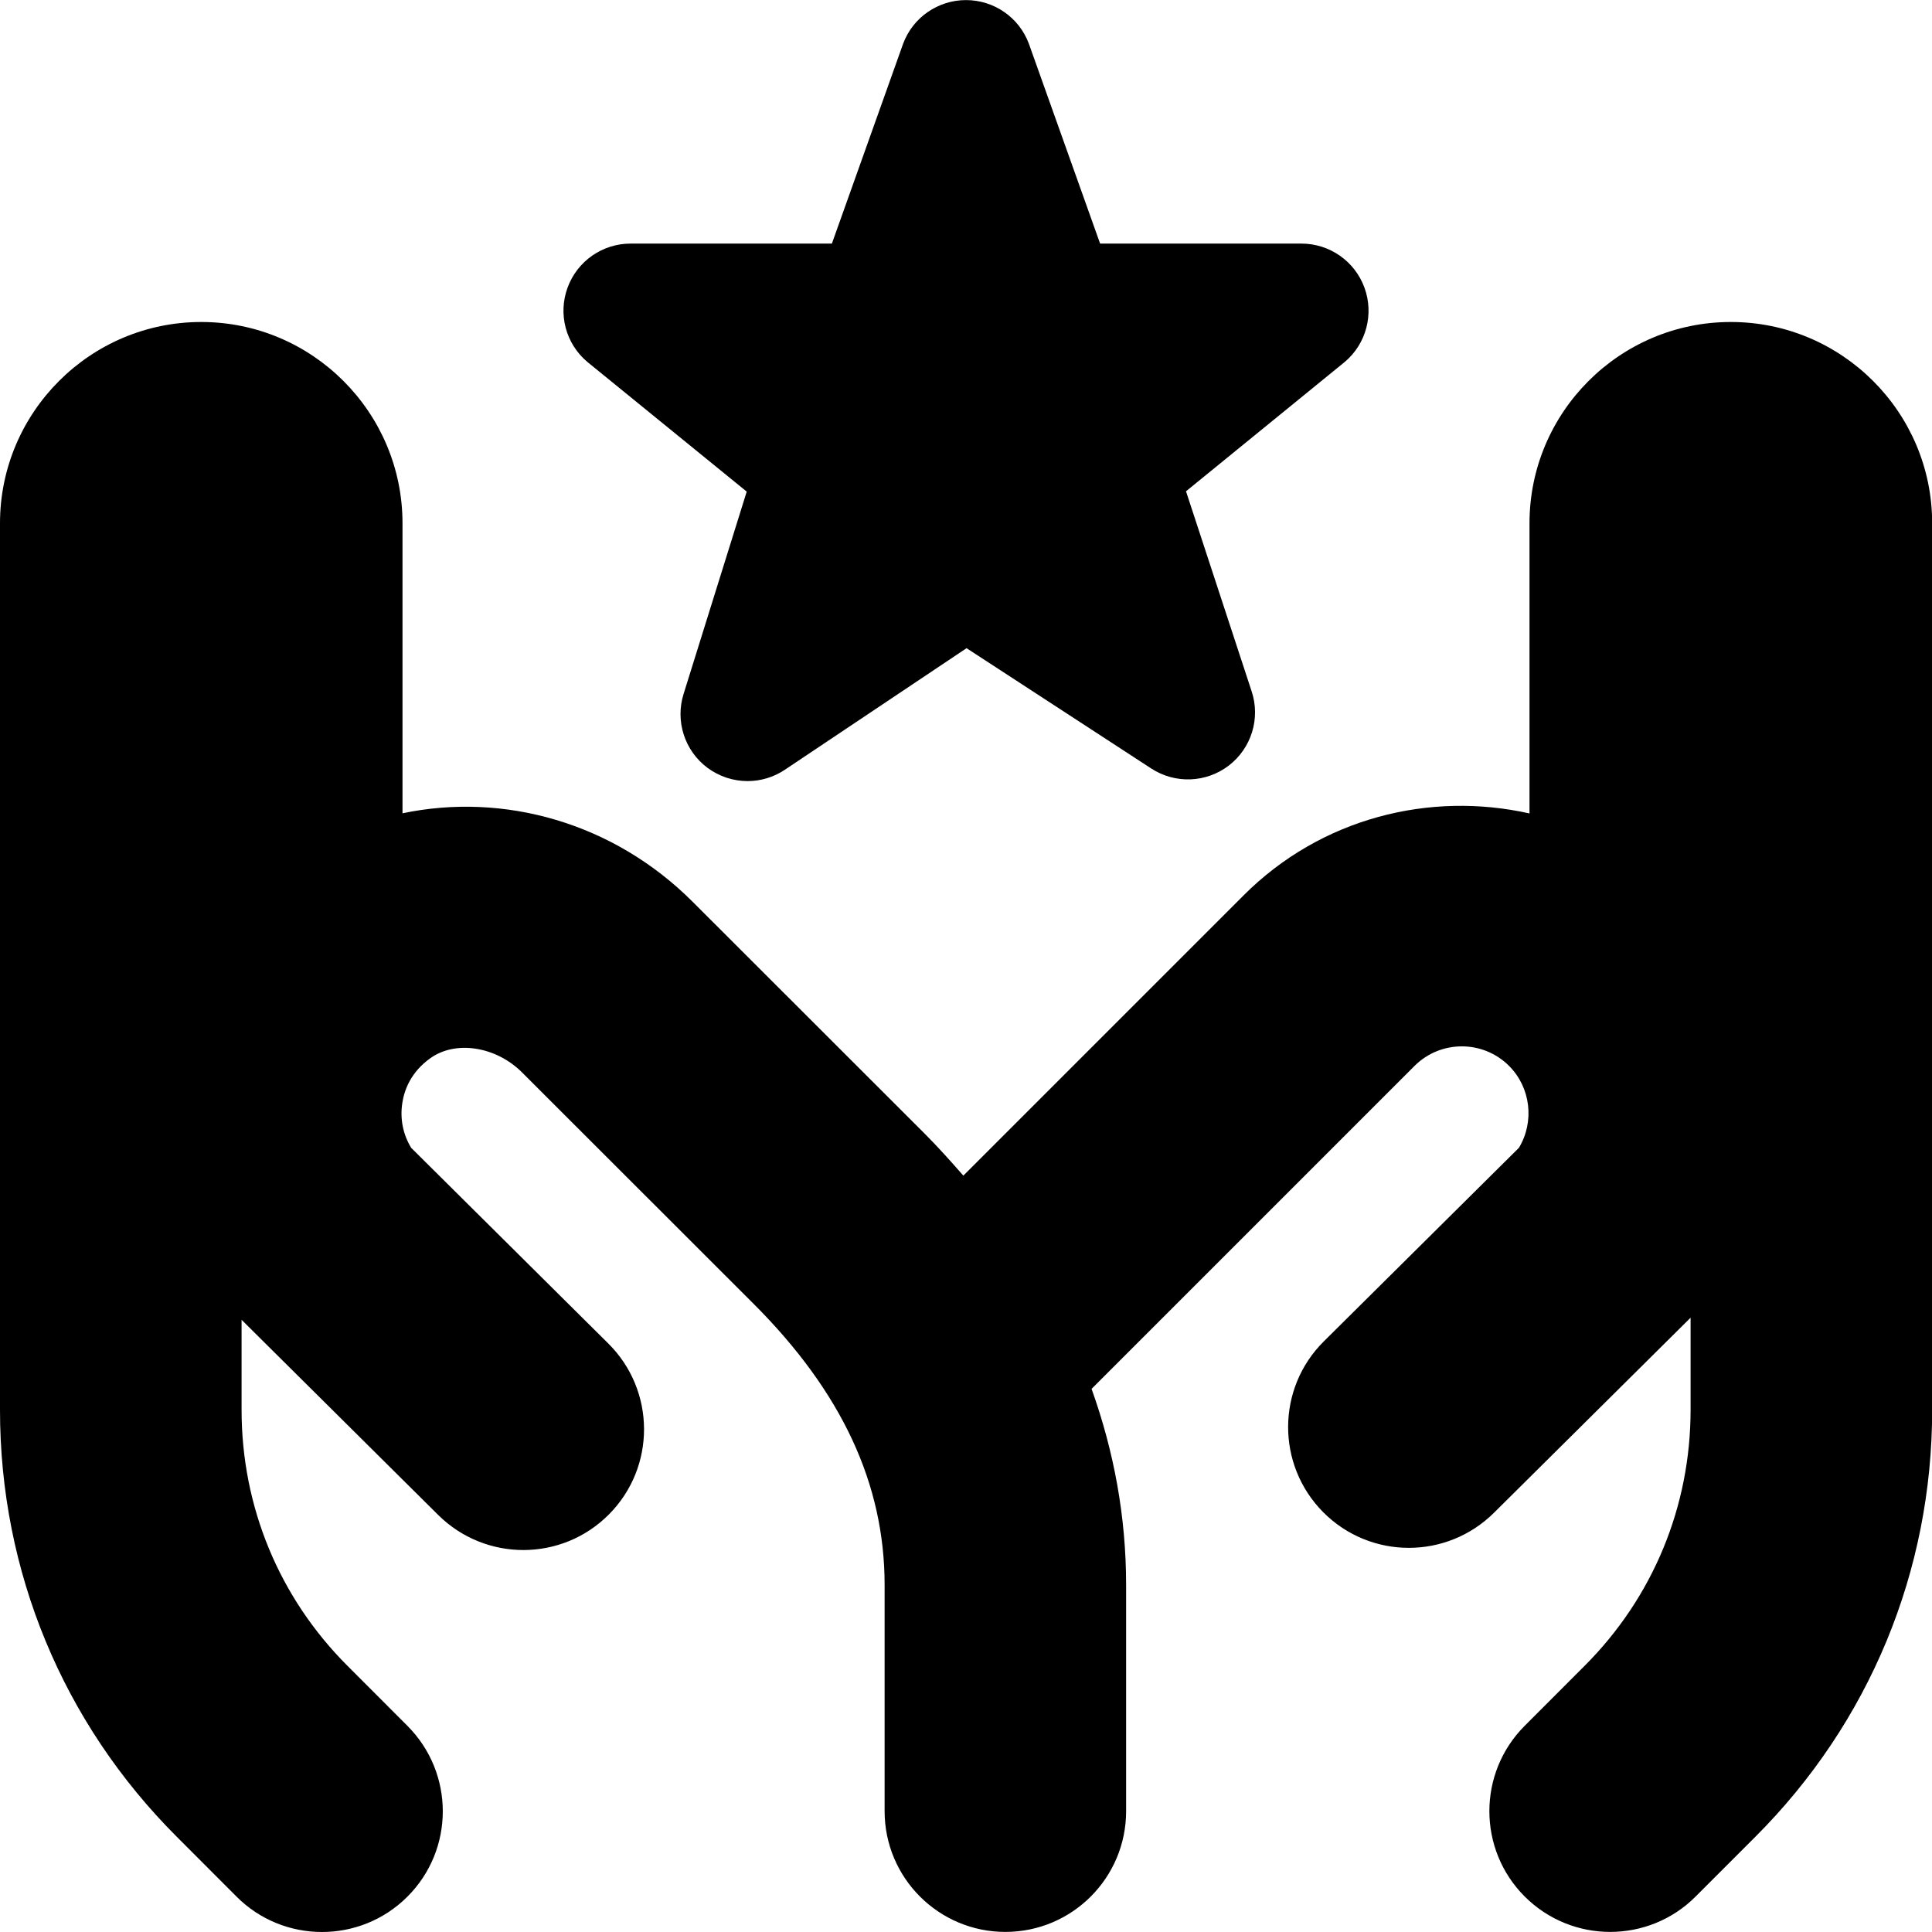<?xml version="1.0" encoding="UTF-8"?>
<svg xmlns="http://www.w3.org/2000/svg" id="Layer_1" data-name="Layer 1" viewBox="0 0 24 24">
  <path d="m7.294,4.494c-.267-.226-.364-.594-.243-.922.12-.328.433-.546.782-.546h2.501l.885-2.483c.121-.326.433-.542.781-.542s.66.216.781.542l.885,2.483h2.501c.35,0,.663.219.783.548.12.329.022.698-.246.923l-1.971,1.606.815,2.484c.112.336-.002.706-.282.922-.281.216-.667.231-.964.038l-2.295-1.495-2.257,1.51c-.14.094-.302.141-.463.141-.176,0-.352-.056-.5-.166-.283-.212-.401-.58-.295-.917l.784-2.513-1.981-1.612Zm14.206-.494c-1.379,0-2.5,1.122-2.5,2.5v3.605c-1.239-.278-2.589.055-3.551,1.017l-3.482,3.482c-.155-.177-.313-.354-.486-.527l-2.877-2.875c-.987-.987-2.349-1.362-3.604-1.099v-3.603c0-1.378-1.121-2.5-2.5-2.5S0,5.122,0,6.5v11.015c0,2.004.78,3.888,2.197,5.303l.742.743c.292.293.677.439,1.061.439s.768-.146,1.061-.439c.586-.585.586-1.535,0-2.122l-.742-.743c-.851-.849-1.318-1.979-1.318-3.182v-1.119l2.443,2.425c.589.583,1.538.58,2.121-.008.584-.588.58-1.538-.008-2.122l-2.449-2.431c-.102-.167-.141-.362-.11-.559.024-.158.105-.383.35-.556.312-.223.813-.146,1.137.178l2.877,2.875c1.095,1.095,1.627,2.237,1.627,3.492v2.81c0,.829.672,1.5,1.5,1.5s1.5-.671,1.5-1.5v-2.81c0-.842-.149-1.654-.429-2.436l4.012-4.012c.324-.323.85-.324,1.174,0,.271.271.317.694.123,1.017l-2.424,2.405c-.588.583-.592,1.533-.008,2.122.293.295.679.443,1.064.443.382,0,.764-.145,1.057-.435l2.443-2.424v1.144c0,1.203-.468,2.333-1.318,3.182l-.742.743c-.586.586-.586,1.536,0,2.122.293.292.677.439,1.061.439s.769-.146,1.061-.439l.742-.742c1.417-1.416,2.197-3.299,2.197-5.304V6.5c0-1.378-1.121-2.5-2.5-2.5Z"/>
</svg>
